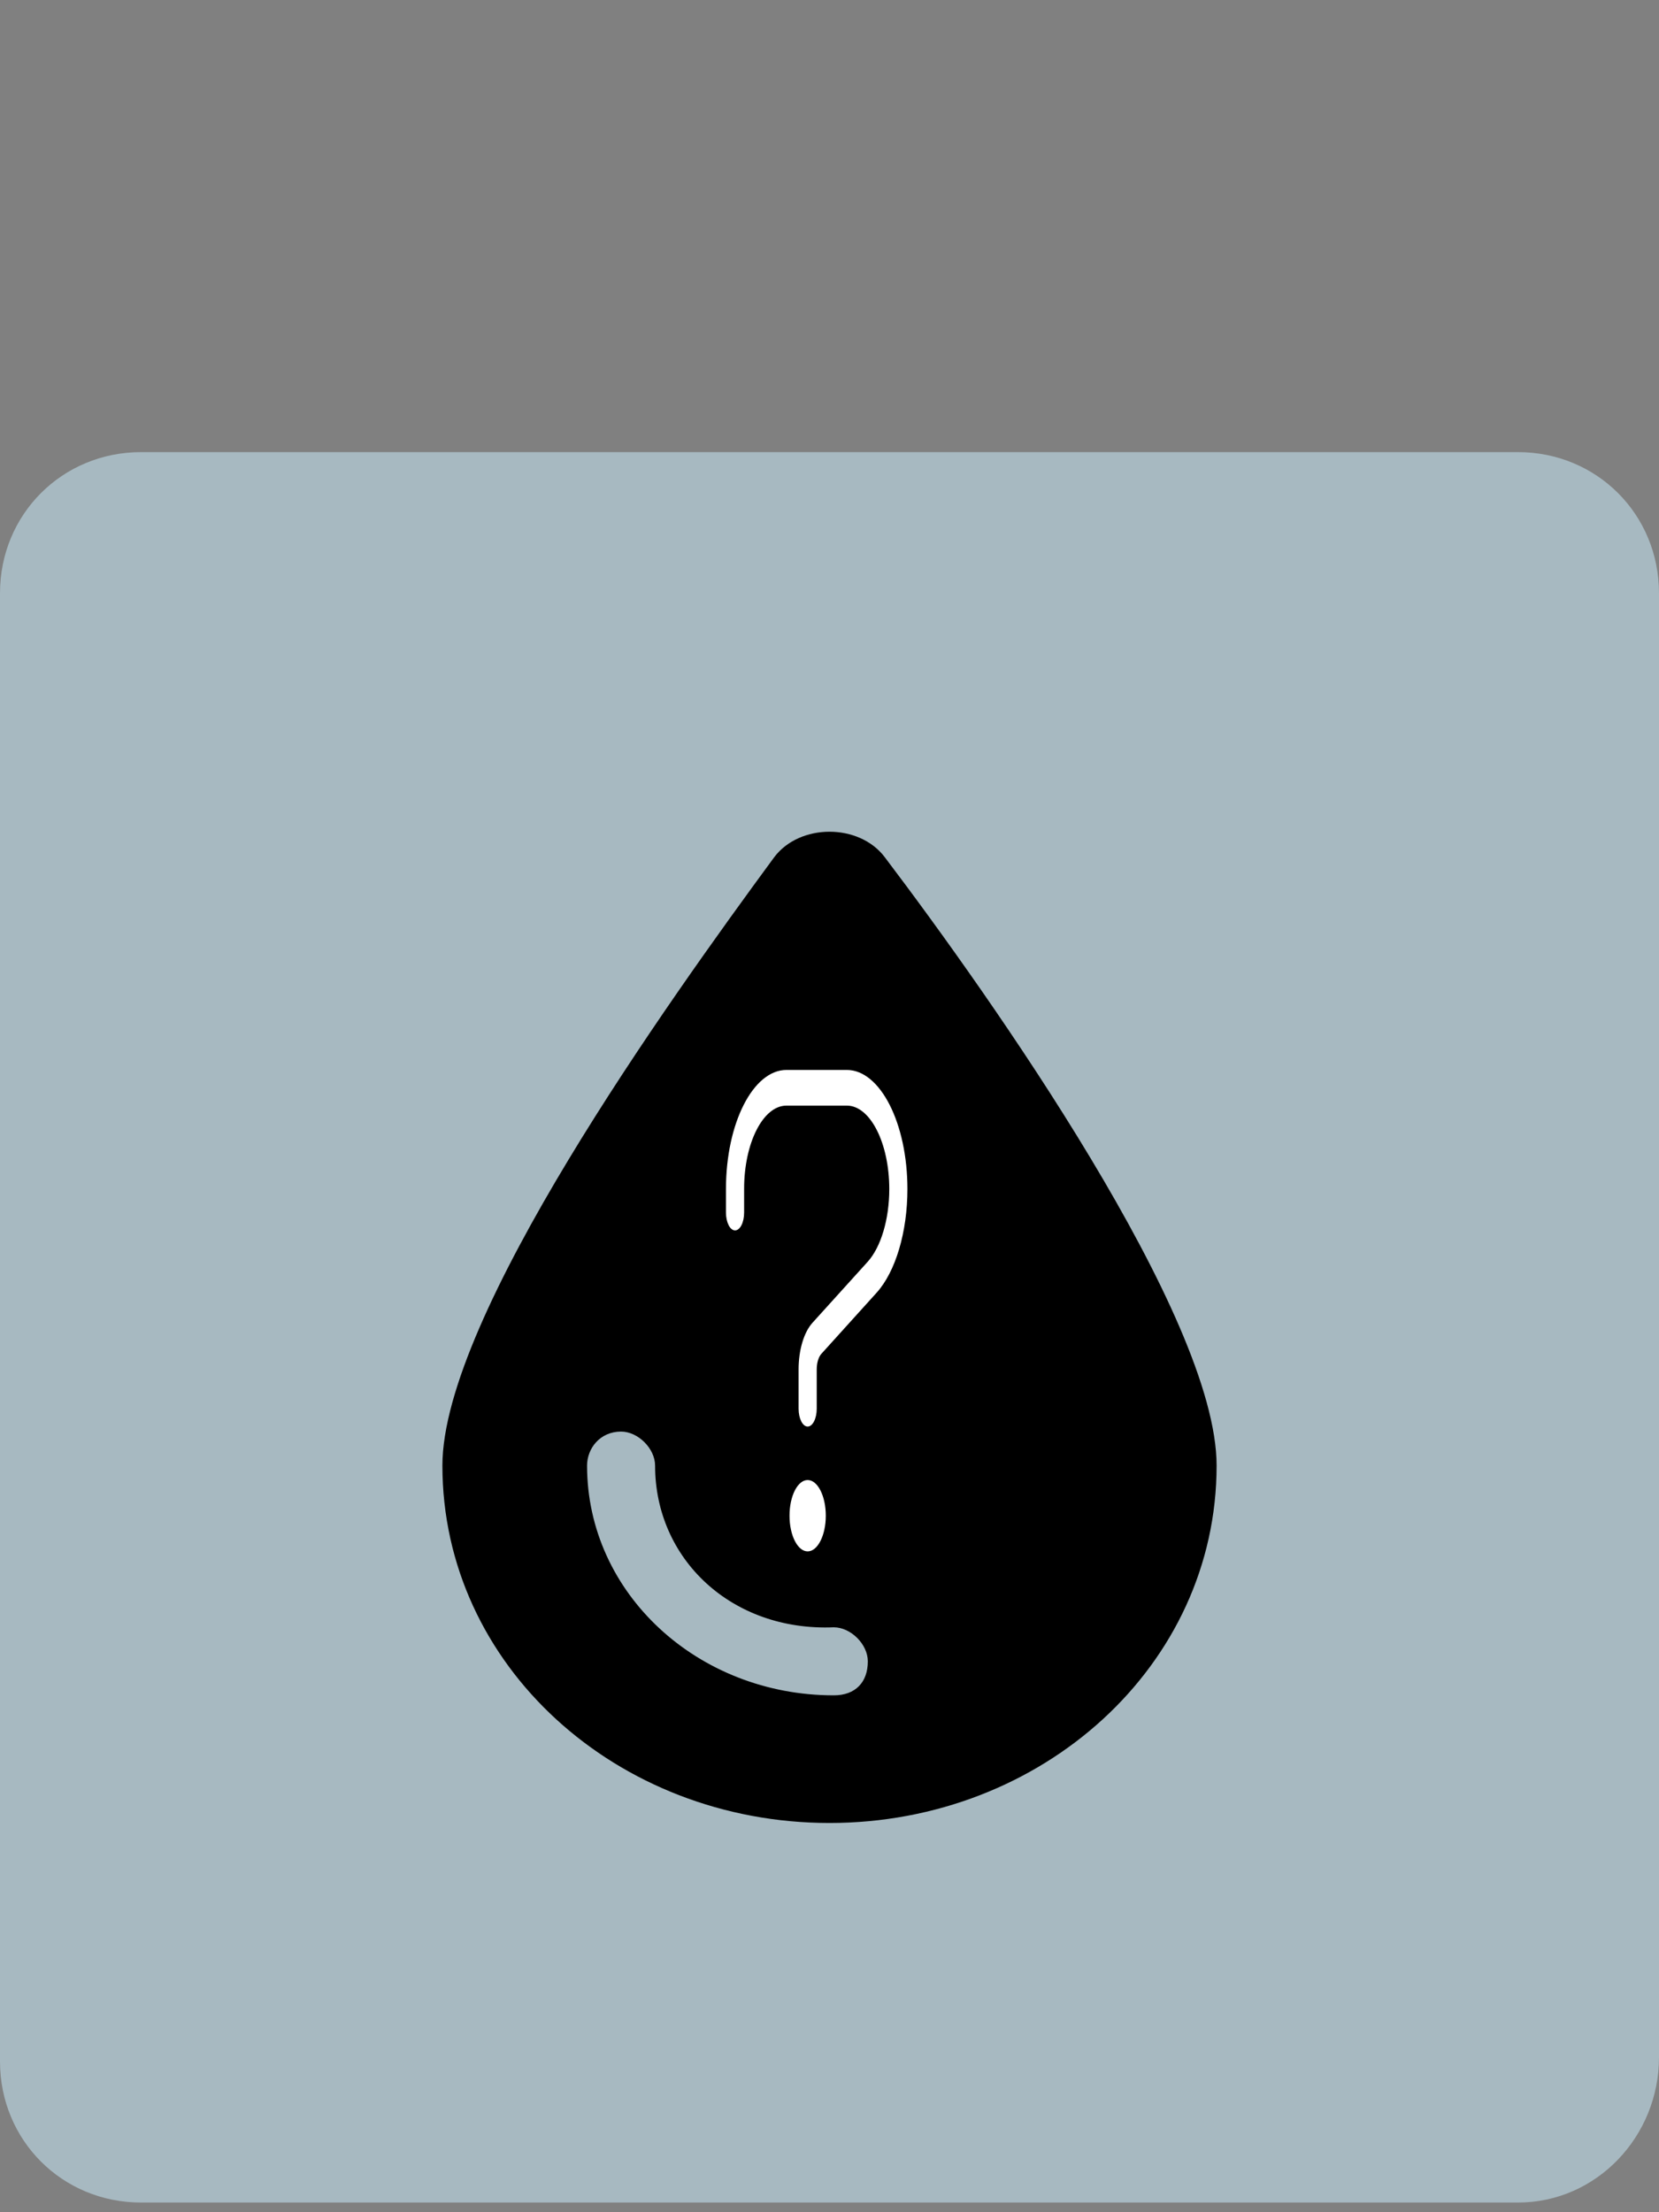 <?xml version="1.0" encoding="UTF-8" standalone="no"?>
<!-- Generator: Adobe Illustrator 26.0.3, SVG Export Plug-In . SVG Version: 6.00 Build 0)  -->

<svg
   version="1.1"
   id="svg4"
   x="0px"
   y="0px"
   viewBox="0 0 30 40"
   xml:space="preserve"
   sodipodi:docname="breeding_not_validated.svg"
   width="30"
   height="40"
   inkscape:version="1.1.1 (3bf5ae0d25, 2021-09-20)"
   xmlns:inkscape="http://www.inkscape.org/namespaces/inkscape"
   xmlns:sodipodi="http://sodipodi.sourceforge.net/DTD/sodipodi-0.dtd"
   xmlns="http://www.w3.org/2000/svg"
   xmlns:svg="http://www.w3.org/2000/svg"><rect x="0" y="0" width="30" height="40" fill="#808080" stroke="none"/><defs
   id="defs1385" />
<style
   type="text/css"
   id="style1378">
	.st0{fill:#A7B9C1;}
	.st1{fill:#0071AF;}
</style>
<sodipodi:namedview
   bordercolor="#666666"
   borderopacity="1"
   gridtolerance="10"
   guidetolerance="10"
   id="namedview6"
   inkscape:current-layer="svg4"
   inkscape:cx="4.4711495"
   inkscape:cy="60.360518"
   inkscape:pagecheckerboard="0"
   inkscape:pageopacity="0"
   inkscape:pageshadow="2"
   inkscape:window-height="988"
   inkscape:window-maximized="0"
   inkscape:window-width="1493"
   inkscape:window-x="1769"
   inkscape:window-y="33"
   inkscape:zoom="4.0258104"
   objecttolerance="10"
   pagecolor="#ffffff"
   showgrid="false">
	</sodipodi:namedview>
<path
   class="st0"
   d="M 27.45,39.825 H 2.55 C 1.125,39.825 0,38.7 0,37.275 V 10.725 C 0,9.3 1.125,8.175 2.55,8.175 h 24.9 c 1.425,0 2.55,1.125 2.55,2.55 V 37.2 c 0,1.425 -1.125,2.625 -2.55,2.625 z"
   id="path1381"
   style="stroke-width:0.75" />
<path
   id="path2"
   inkscape:connector-curvature="0"
   class="st1"
   d="m 8,26.5 c 0,-2.692 4.077,-8.385 6,-11 0.462,-0.615 1.538,-0.615 2,0 1.923,2.538 6,8.308 6,11 0,3.615 -3.154,6.462 -7,6.462 -3.846,0 -7,-2.846 -7,-6.462 z m 3.846,0 c 0,-0.308 -0.308,-0.615 -0.615,-0.615 -0.385,0 -0.615,0.308 -0.615,0.615 0,2.308 2,4.154 4.462,4.154 0.385,0 0.615,-0.231 0.615,-0.615 0,-0.308 -0.308,-0.615 -0.615,-0.615 C 13.231,29.5 11.846,28.192 11.846,26.5 Z"
   style="stroke-width:0.769;fill:#000000" />
<path
   d="m 15.313,19.346 h -1.091 c -0.603,0 -1.094,0.964 -1.094,2.15 v 0.429 c 0,0.178 0.073,0.322 0.164,0.322 0.091,0 0.164,-0.143 0.164,-0.322 v -0.429 c 0,-0.831 0.343,-1.505 0.766,-1.505 h 1.092 c 0.422,0 0.767,0.677 0.767,1.509 0,0.544 -0.15,1.048 -0.391,1.315 l -0.998,1.103 c -0.155,0.171 -0.251,0.494 -0.251,0.842 v 0.711 c 0,0.178 0.073,0.323 0.164,0.323 0.091,0 0.164,-0.145 0.164,-0.323 v -0.711 c 0,-0.116 0.032,-0.224 0.084,-0.281 l 0.998,-1.104 c 0.344,-0.38 0.558,-1.1 0.558,-1.875 0,-1.188 -0.491,-2.154 -1.096,-2.154 z m -0.708,7.415 c -0.181,0 -0.328,0.289 -0.328,0.645 0,0.356 0.147,0.645 0.328,0.645 0.181,0 0.328,-0.289 0.328,-0.645 0,-0.356 -0.147,-0.645 -0.328,-0.645 z"
   id="path1663"
   style="fill:#ffffff;stroke-width:0.014" /></svg>
